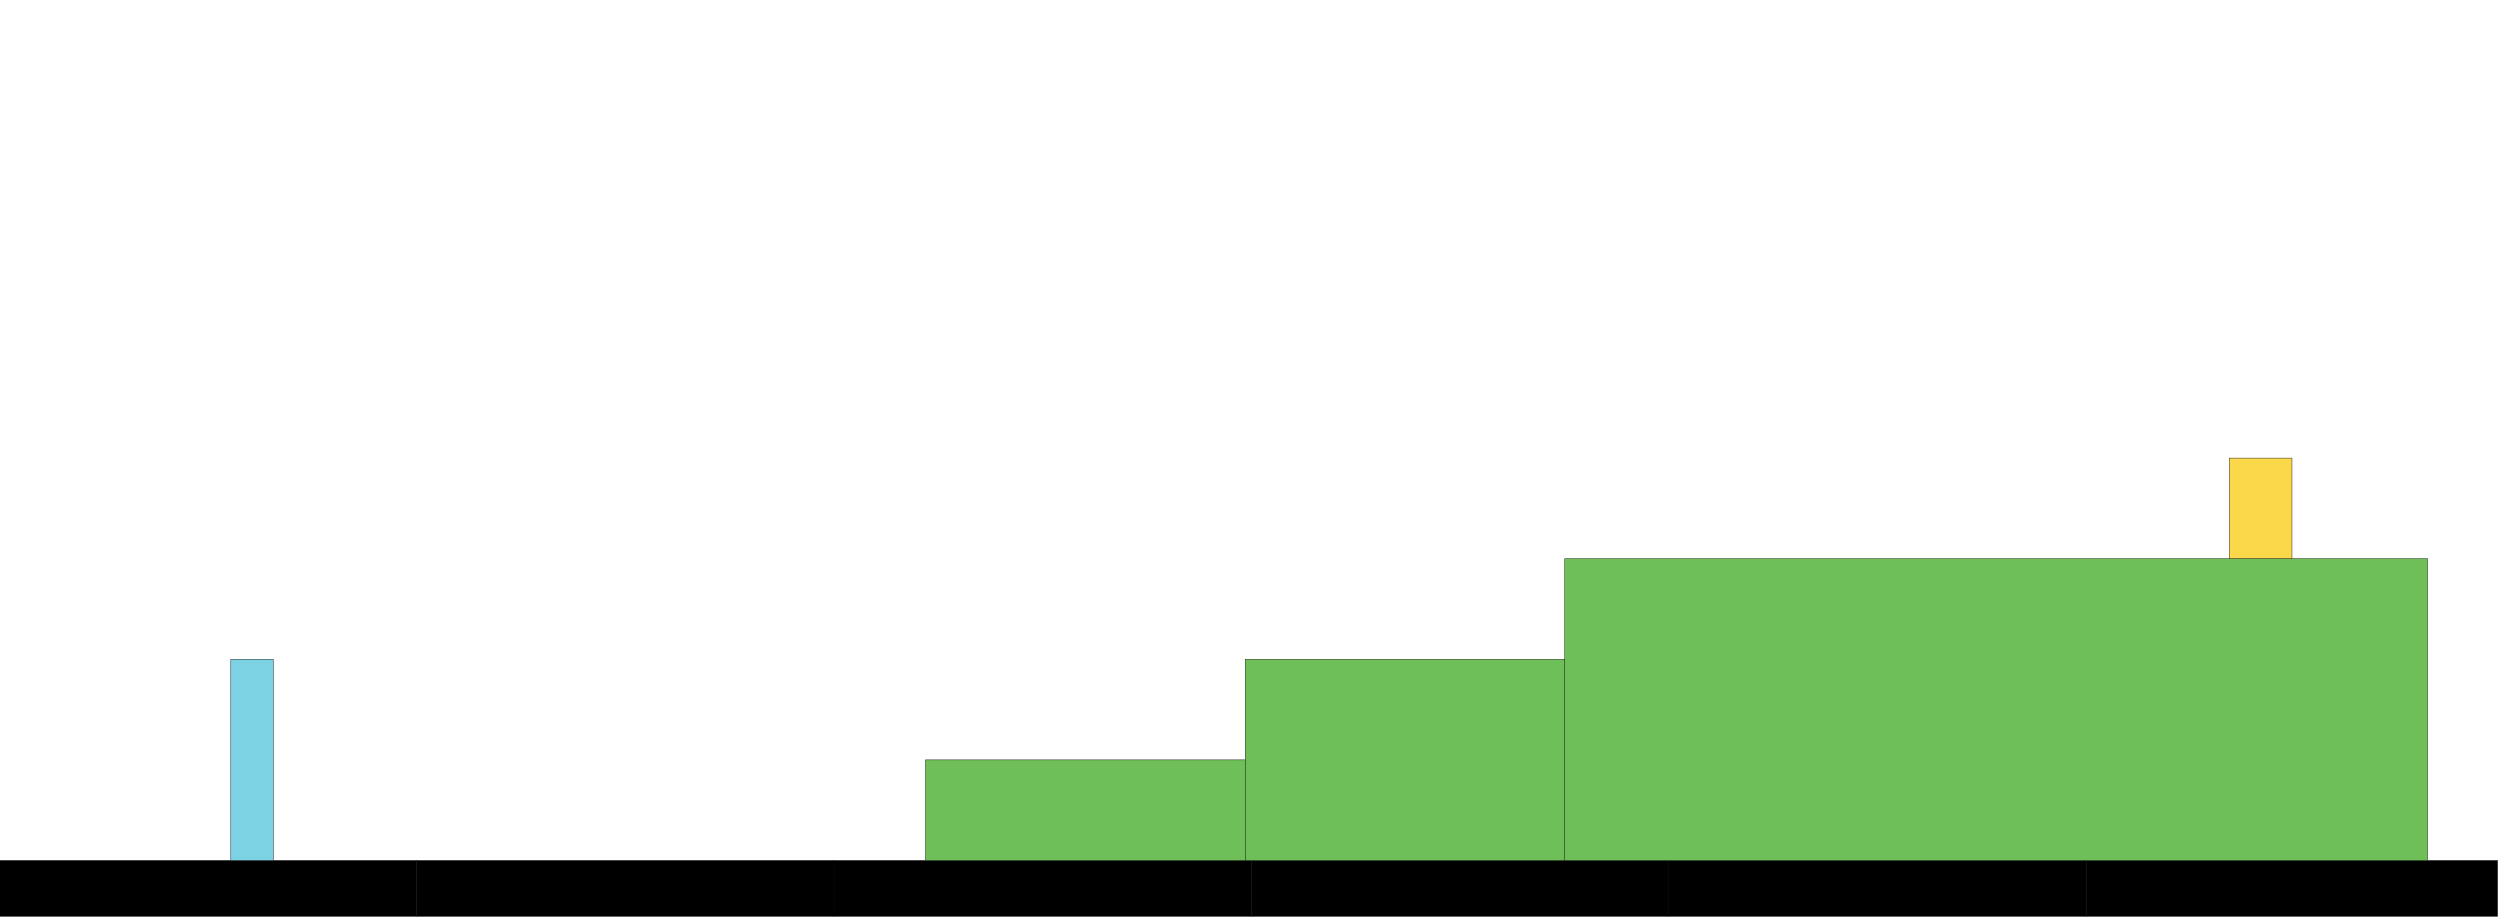 <?xml version="1.0" encoding="utf-8"?>
<!-- Generator: Adobe Illustrator 15.1.0, SVG Export Plug-In . SVG Version: 6.00 Build 0)  -->
<!DOCTYPE svg PUBLIC "-//W3C//DTD SVG 1.1//EN" "http://www.w3.org/Graphics/SVG/1.1/DTD/svg11.dtd">
<svg version="1.1" id="Calque_1" xmlns="http://www.w3.org/2000/svg" xmlns:xlink="http://www.w3.org/1999/xlink" x="0px" y="0px"
	 width="5999.529px" height="2199.46px" viewBox="0 0 5999.529 2199.46" enable-background="new 0 0 5999.529 2199.46"
	 xml:space="preserve">
<rect id="groundcage1" x="-5.836" y="2064.967" stroke="#000000" stroke-miterlimit="10" width="1005.547" height="134.087"/>
<rect id="groundcage2" x="999.711" y="2064.967" stroke="#000000" stroke-miterlimit="10" width="1001.796" height="134.087"/>
<rect id="groundcage3" x="4005.1" y="2064.967" stroke="#000000" stroke-miterlimit="10" width="1001.797" height="134.089"/>
<rect id="groundcage1_1_" x="5006.896" y="2064.967" stroke="#000000" stroke-miterlimit="10" width="986.797" height="134.089"/>
<rect id="groundcage3_1_" x="3003.304" y="2064.967" stroke="#000000" stroke-miterlimit="10" width="1001.796" height="134.089"/>
<rect id="groundcage4" x="2001.507" y="2064.967" stroke="#000000" stroke-miterlimit="10" width="1001.797" height="134.089"/>
<rect id="characterstart" x="553.916" y="1582.145" fill="#7CD2E2" stroke="#000000" stroke-miterlimit="10" width="101.976" height="482.822"/>
<rect id="platformcage1" x="2221.019" y="1823.556" fill="#6FBF58" stroke="#000000" stroke-miterlimit="10" width="767.285" height="241.41"/>
<rect id="platformcage2" x="3755.049" y="1340.734" fill="#6FBF58" stroke="#000000" stroke-miterlimit="10" width="2070.644" height="724.232"/>
<rect id="platformcage3" x="2988.304" y="1582.145" fill="#6FBF58" stroke="#000000" stroke-miterlimit="10" width="766.745" height="482.822"/>
<rect id="end" x="5349.915" y="1099.324" fill="#FBD849" stroke="#000000" stroke-miterlimit="10" width="150.38" height="241.41"/>
</svg>
